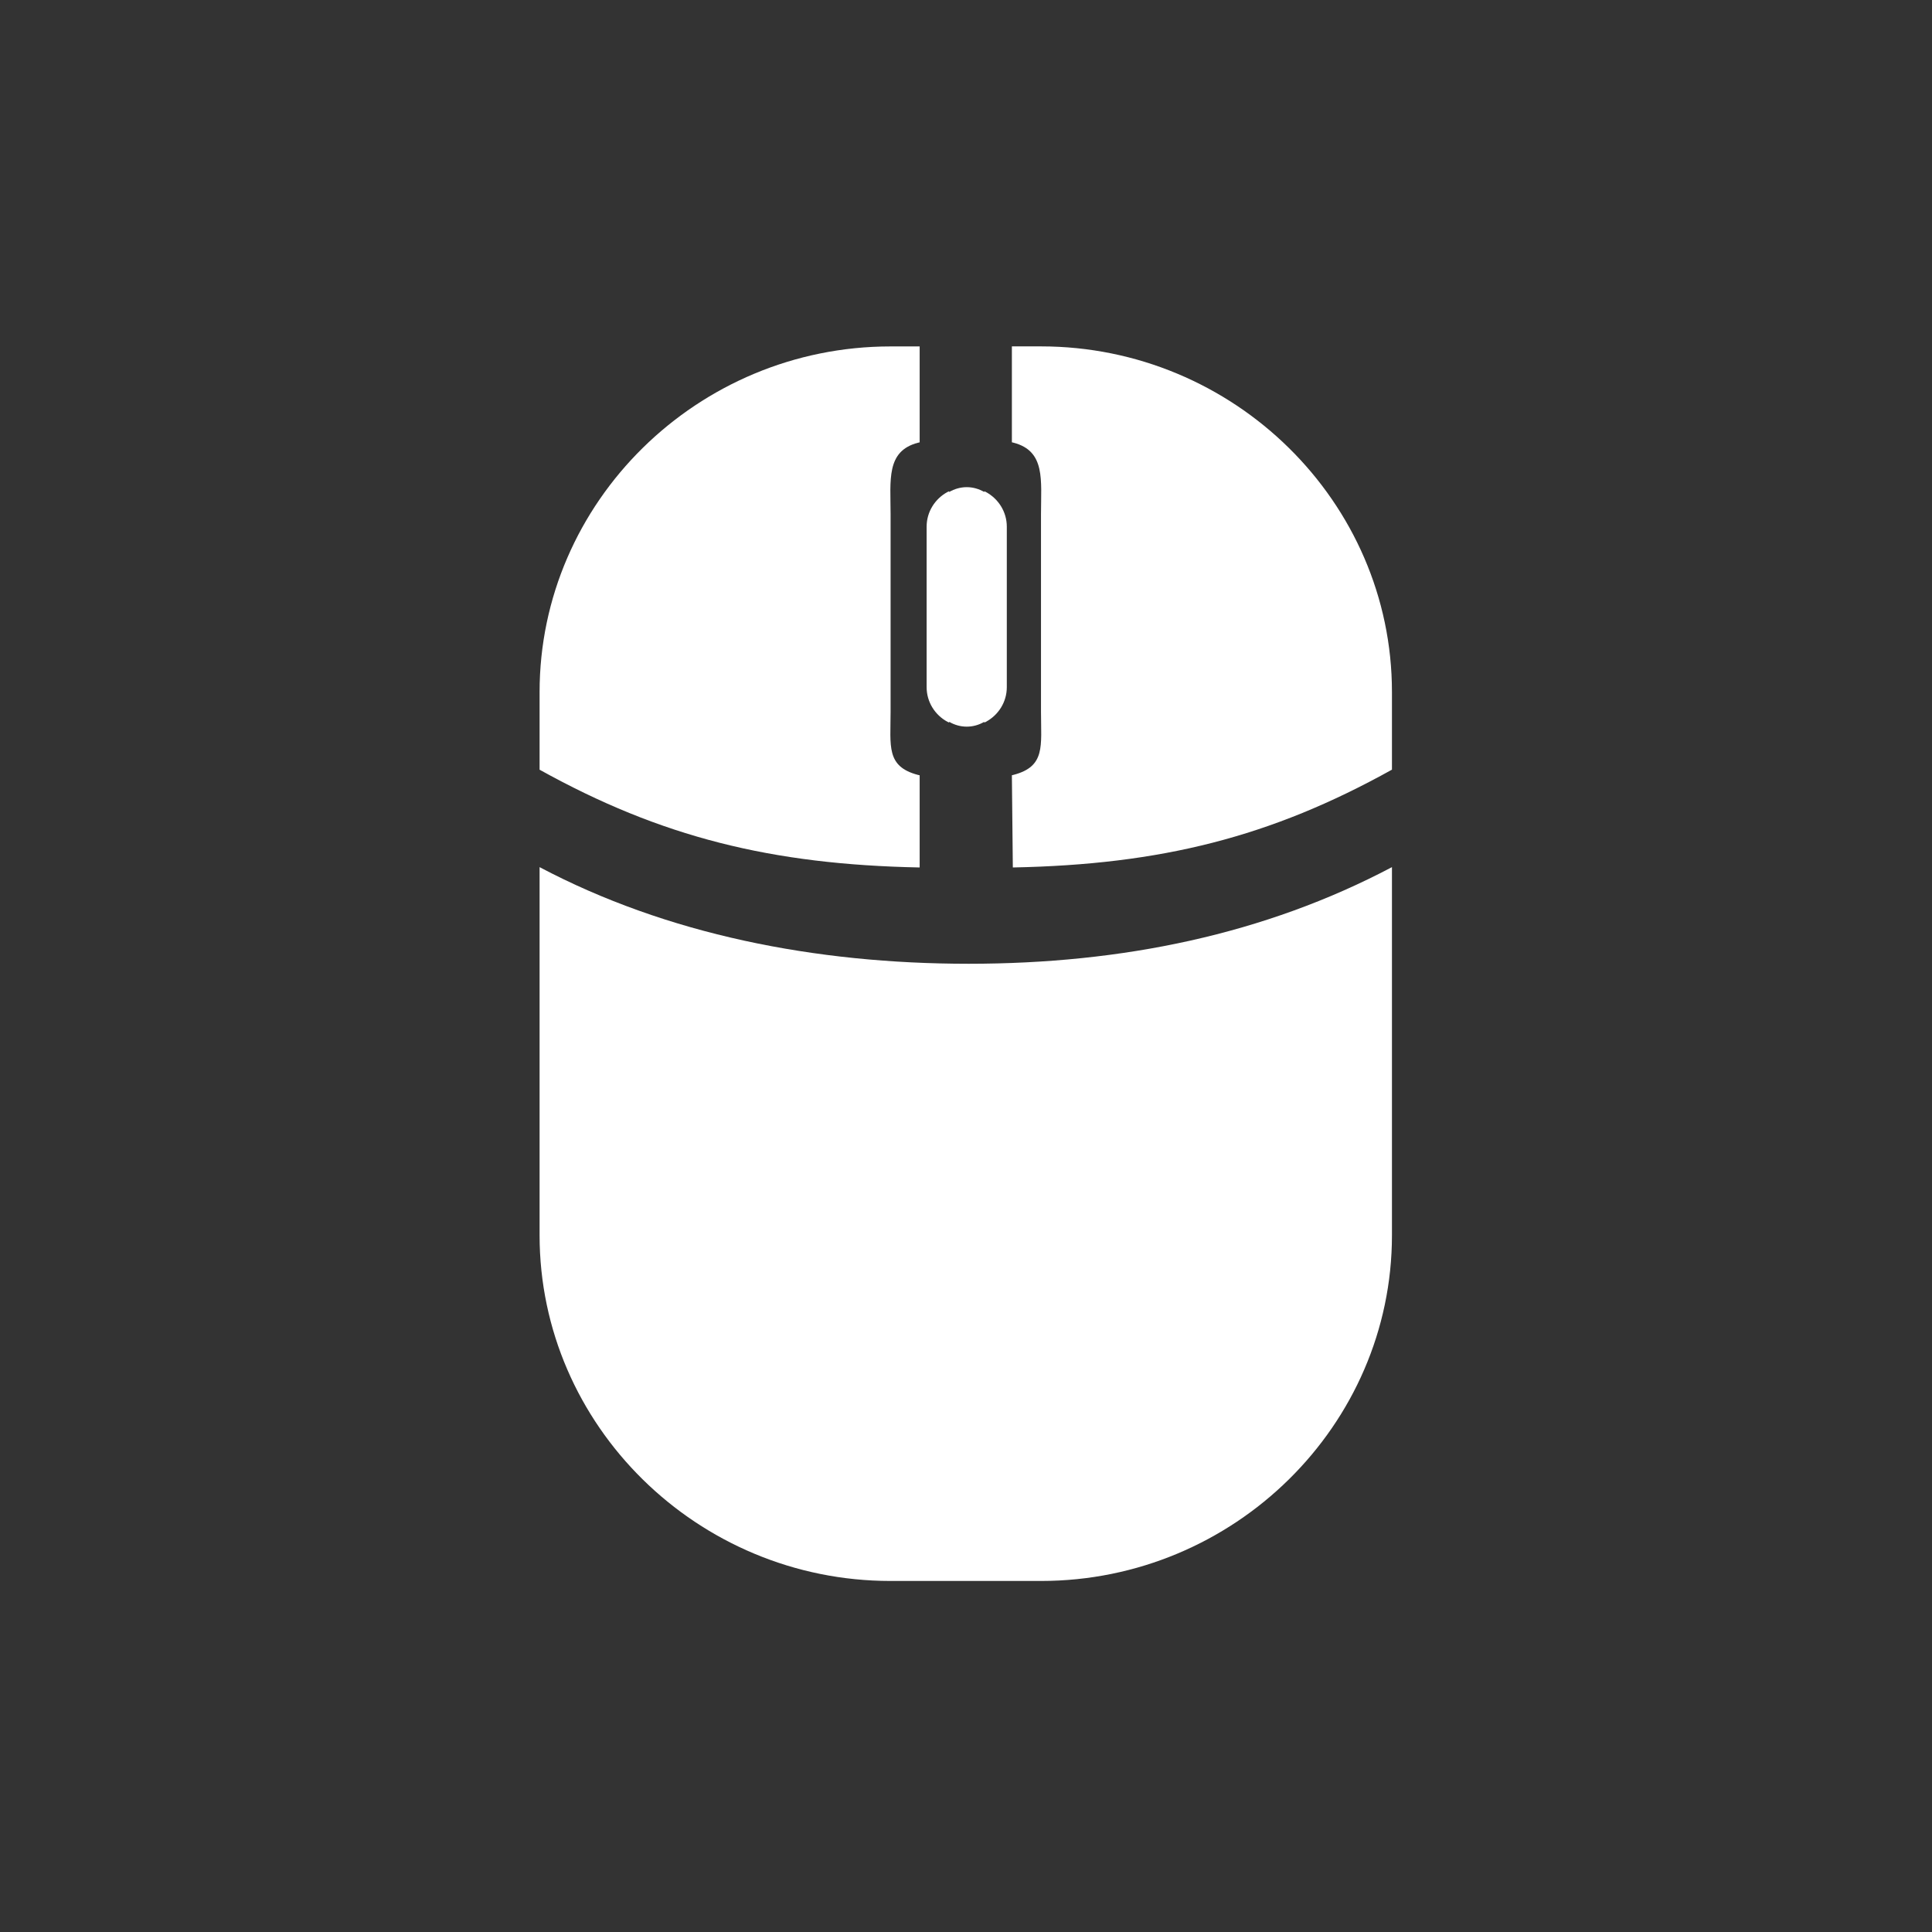 <?xml version="1.0" encoding="UTF-8" standalone="no"?>
<!DOCTYPE svg PUBLIC "-//W3C//DTD SVG 1.1//EN" "http://www.w3.org/Graphics/SVG/1.1/DTD/svg11.dtd">
<svg width="100%" height="100%" viewBox="0 0 24 24" version="1.1" xmlns="http://www.w3.org/2000/svg"
     xmlns:xlink="http://www.w3.org/1999/xlink" xml:space="preserve" xmlns:serif="http://www.serif.com/"
     style="fill-rule:evenodd;clip-rule:evenodd;stroke-linejoin:round;stroke-miterlimit:2;">
    <rect x="0" y="0" width="24" height="24" fill="#333333" stroke="none"/>
    <g id="g3" transform="matrix(0.589,0,0,0.589,2.597,-97.011)">
        <path id="path5"
              d="M15.574,175.081C15.312,175.223 15.134,175.498 15.134,175.812L15.134,179.197C15.134,179.512 15.312,179.787 15.574,179.928C15.586,179.934 15.598,179.939 15.609,179.945L15.609,179.928C15.72,179.993 15.847,180.03 15.98,180.03C16.113,180.03 16.24,179.993 16.35,179.928L16.35,179.945C16.361,179.939 16.373,179.934 16.384,179.928C16.647,179.787 16.825,179.512 16.825,179.197L16.825,175.813C16.825,175.498 16.647,175.223 16.384,175.081C16.373,175.075 16.361,175.071 16.35,175.065L16.35,175.081C16.24,175.017 16.113,174.979 15.98,174.979C15.847,174.979 15.72,175.017 15.609,175.081L15.609,175.065C15.598,175.071 15.586,175.075 15.574,175.081Z"
              style="fill:white;fill-rule:nonzero;"/>
        <path id="path7"
              d="M6.971,179.301L6.971,180.938C9.529,182.359 11.863,182.939 14.987,183L14.987,181.056C14.976,181.053 14.964,181.051 14.952,181.048C14.275,180.87 14.374,180.44 14.374,179.718L14.374,175.552C14.374,174.83 14.275,174.219 14.952,174.042C14.964,174.039 14.976,174.037 14.987,174.034L14.987,172.011L14.373,172.011C10.303,172.011 6.971,175.292 6.971,179.301Z"
              style="fill:white;fill-rule:nonzero;"/>
        <path id="path9"
              d="M17.546,172.01L16.932,172.01L16.932,174.033C16.943,174.036 16.955,174.038 16.966,174.041C17.645,174.218 17.546,174.829 17.546,175.551L17.546,179.717C17.546,180.439 17.645,180.87 16.966,181.047C16.955,181.05 16.943,181.052 16.932,181.055L16.952,183C20.076,182.939 22.391,182.359 24.948,180.937L24.948,179.3C24.948,175.291 21.617,172.01 17.546,172.01Z"
              style="fill:white;fill-rule:nonzero;"/>
        <path id="path11"
              d="M6.971,182.993L6.971,190.757C6.971,194.767 10.303,198.048 14.373,198.048L17.546,198.048C21.617,198.048 24.948,194.767 24.948,190.757L24.948,182.993C22.268,184.408 19.267,185.031 16.02,185.031C12.773,185.031 9.651,184.409 6.971,182.993Z"
              style="fill:white;fill-rule:nonzero;"/>
    </g>
</svg>
